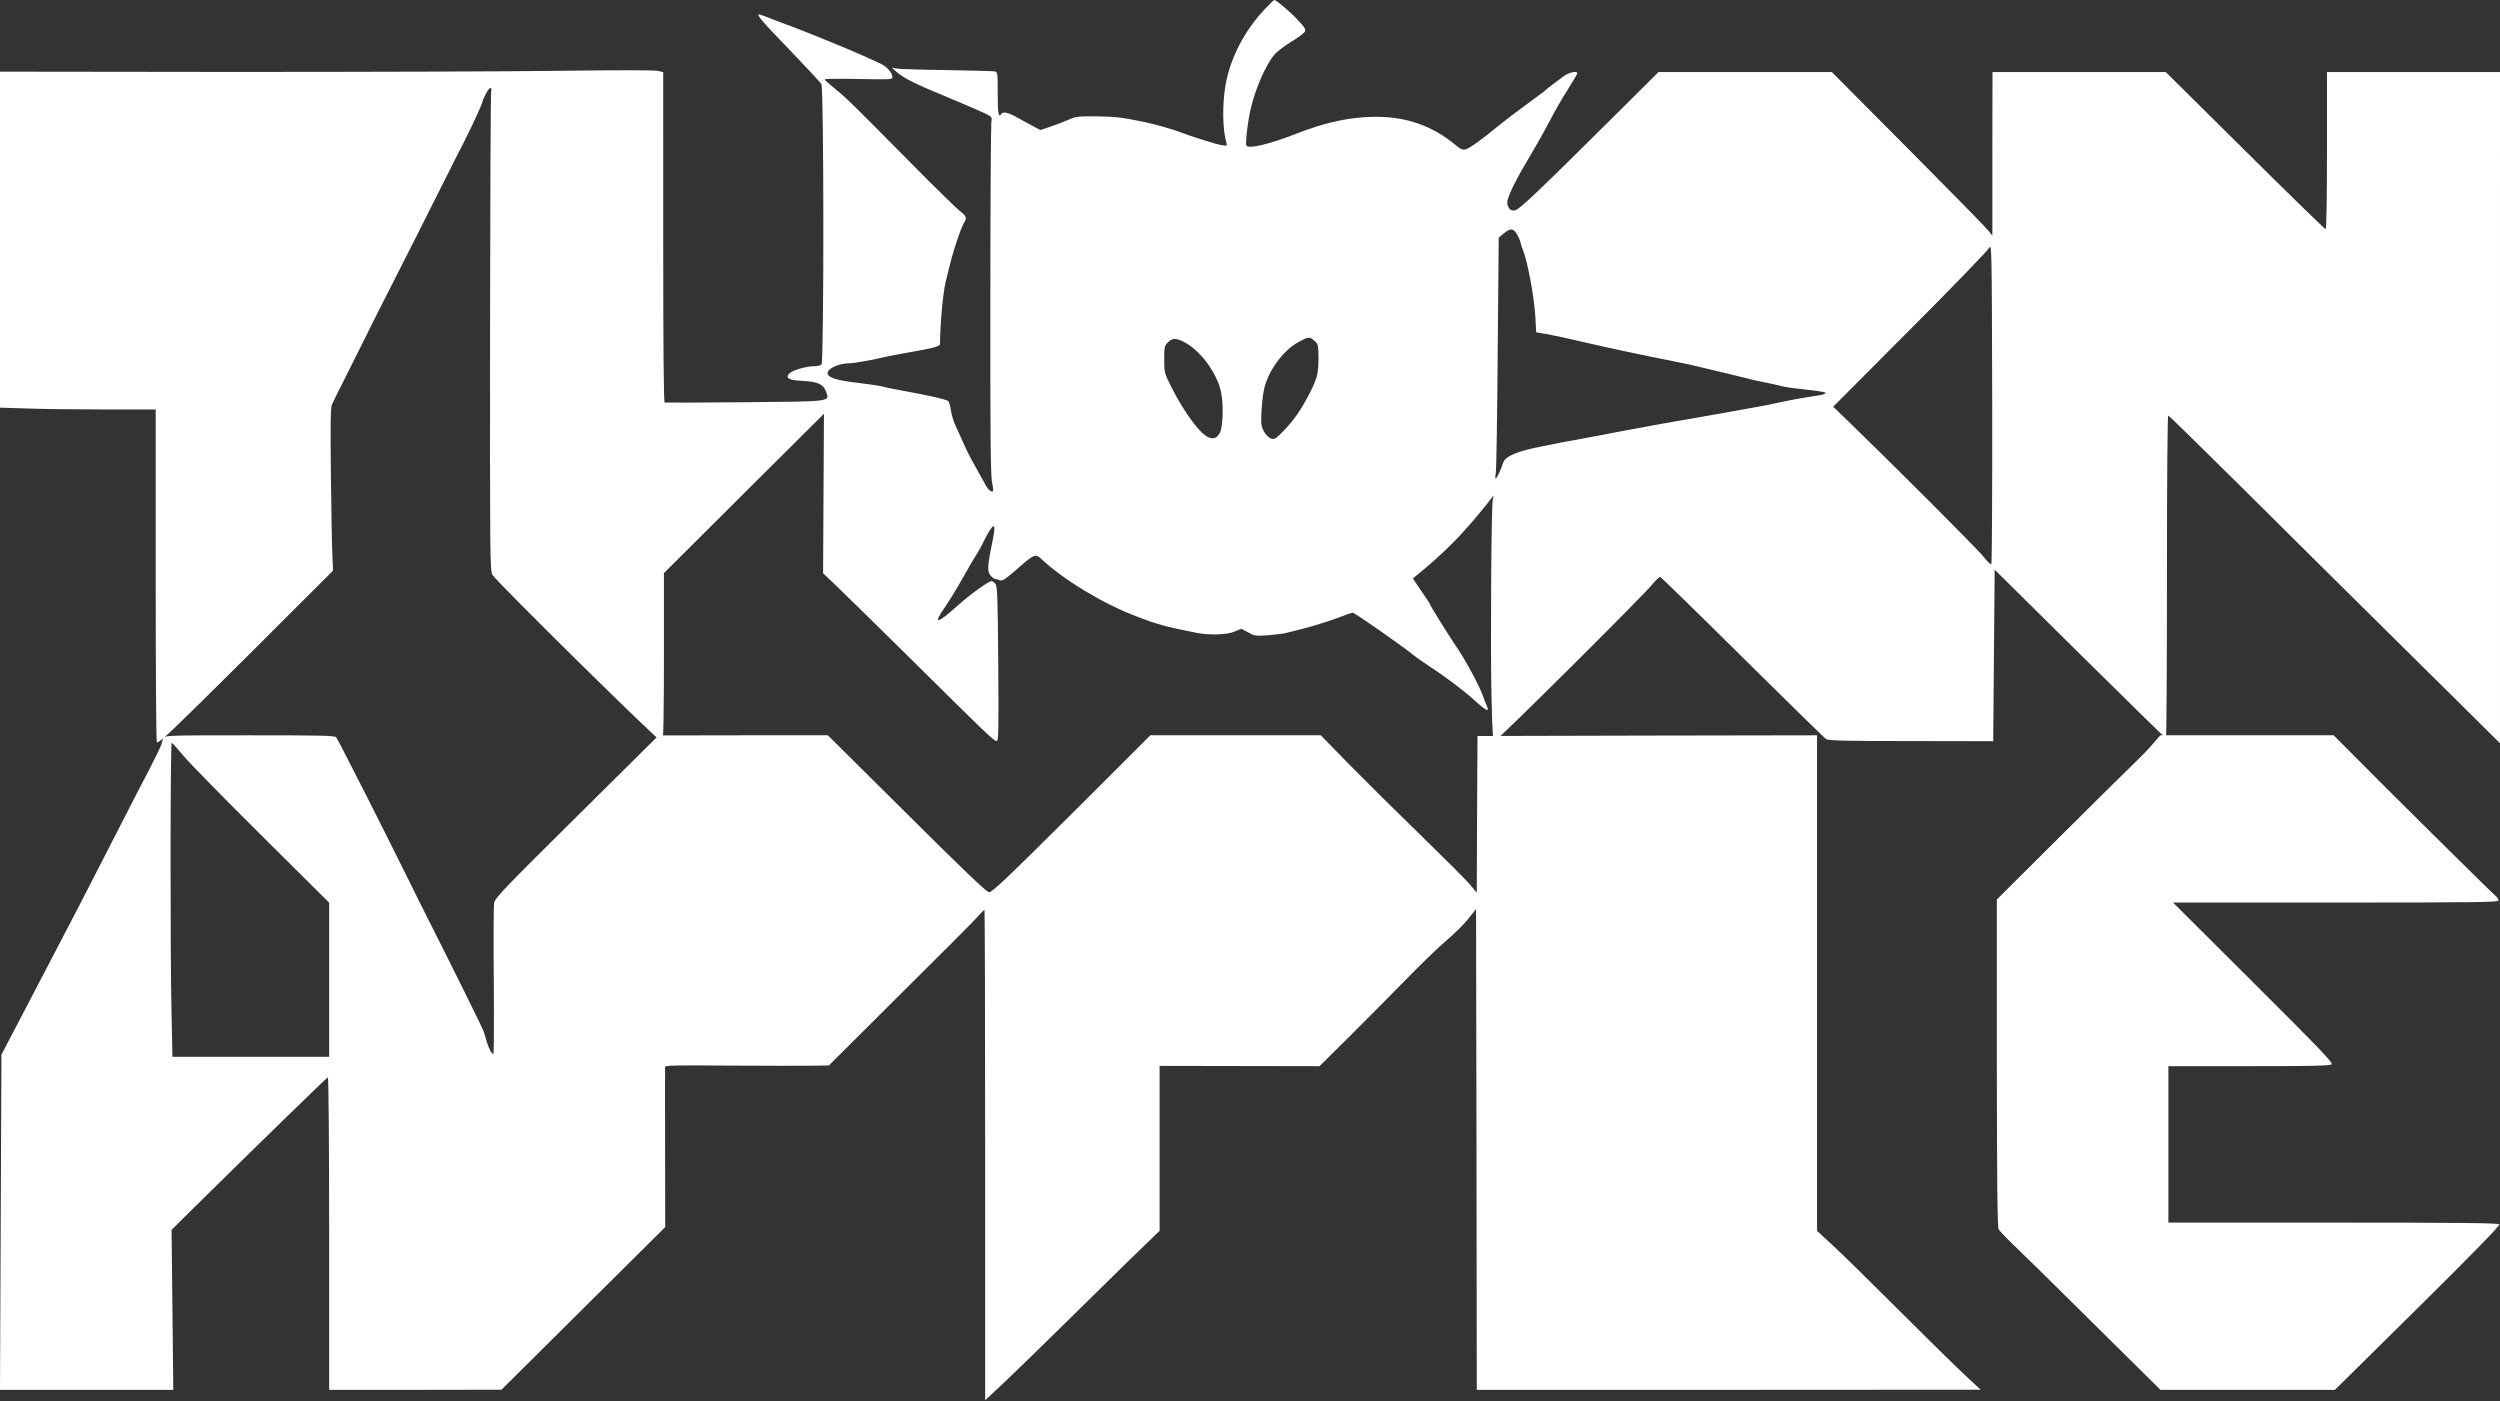 <svg xmlns="http://www.w3.org/2000/svg" width="1734" height="972" version="1.0"><rect width="100%" height="100%" fill="#333333" stroke="none"/><path fill="#fff" d="M877.4 6.2c-14.1 14.9-23.9 33.7-27.3 52.3-2.4 13.7-2.2 31.2.5 40.4.7 2.3.6 2.4-3.3 1.8-3.7-.6-23-6.7-27.8-8.7-4-1.7-18.2-5.8-25.5-7.3-15.8-3.3-19.9-3.8-33.5-4-12.7-.1-14.5.1-19 2.2-2.7 1.2-8.4 3.4-12.5 4.8l-7.4 2.5-5.1-2.7c-2.7-1.4-7.7-4.2-11-6-6.1-3.5-9.9-4.3-11-2.5-1.9 3.1-2.5-.3-2.5-14 0-14.7 0-15-2.2-15.5-1.3-.2-16.5-.6-33.8-.9-17.3-.2-32.8-.7-34.5-1.1l-3-.6 3.4 3c4.9 4.4 13.9 8.8 36.6 18.1 11 4.6 22.2 9.4 24.8 10.7 4.7 2.3 4.9 2.6 4.3 5.7-.3 1.8-.7 57.2-.7 123.2-.1 91.7.2 121.4 1.1 126.2.7 3.4 1.1 6.5.8 6.8-1.1 1.1-3.5-.9-5.3-4.4-1.1-2-4-7.3-6.5-11.7-4.7-8.3-6-10.9-10.5-21-1.5-3.3-3.5-7.8-4.5-10-.9-2.2-2.1-6.3-2.5-9.2-.4-2.9-1.2-5.6-1.8-6.1-1.5-1.2-13.6-4-34.2-7.7-4.9-.9-10.3-2-12-2.5-1.6-.5-9.5-1.6-17.5-2.6-14.5-1.7-20-3.6-20-6.8 0-3 8.1-6.6 14.8-6.6 3.1 0 16.5-2.3 23.2-4 1.9-.5 7.6-1.6 12.5-2.5 25.4-4.5 27.5-5.1 27.5-7.3.1-13.6 2-34.7 3.9-42.7 3.5-14.5 4.7-19.1 7.8-28.4 1.9-5.8 4.1-11.4 4.9-12.5 2.2-3.2 1.7-4.9-2.7-8.1-2.2-1.7-17-16.1-32.7-32-43.5-44-46.2-46.6-53.9-52.8-4-3.2-7.3-6.2-7.3-6.6 0-.5 10.6-.6 23.5-.3 21.8.4 23.5.4 23.5-1.3 0-3-4-7.5-8.8-9.6-2.6-1.2-7.4-3.4-10.7-4.9-9-4.1-38.6-16.2-50-20.5-5.5-2-10.9-4-12-4.5-3.8-1.6-10.5-4-11-4-2.1 0 2.2 5 20.8 24.2 11.6 12.1 21.7 23 22.4 24.1 1.8 3.2 1.8 192.8.1 194.5-.7.7-3 1.2-5.2 1.2-5.5 0-15.2 2.9-17.2 5.1-2.9 3.2-.4 4.6 9.4 5.1 10.6.6 14.2 2.3 16.1 7.3 2.6 7.3 5 6.9-56.4 7.5-30 .3-55 .3-55.5.2-.7-.3-1-39.7-1-114.7V50.1l-3.4-.9c-2-.6-28.1-.6-67.2-.1-35.1.5-137.2.8-226.9.8l-163-.2-.3 116.5-.2 116.5 18.7.6c10.4.4 34.9.7 54.6.7H108v115.5c0 63.5.3 115.5.8 115.5 2.4-.2 10.6-8 63.7-60.8l58.5-58.4-.5-11.1c-.3-6.2-.7-31.4-1-56.1-.4-34.9-.2-45.6.7-47.9.7-1.7 3.9-8.3 7.2-14.6l15.3-30.6c5.2-10.5 11-22.2 13-26 8.2-15.9 38.4-75.8 43.7-86.5 3.1-6.3 6.1-12.2 6.5-13 7.7-14.5 17.2-34.5 18.6-39 1.3-4.4 4.5-10 5.6-10 .7 0 .9.9.6 2.3-.4 1.2-.7 76.5-.8 167.3-.1 155.2 0 165.4 1.6 168 3.2 5.3 116.9 117.3 118 116.3.6-.7 1-21.7 1-59.2v-58.2l55.5-55.3c30.5-30.3 55.5-55.2 55.5-55.2s-.1 24.9-.3 55.3l-.3 55.3 7.3 6.9c4 3.8 26.9 26.2 50.9 49.9 55.5 55 60.3 59.6 62.2 59.6 1.3 0 1.4-6.5 1.1-53.7-.4-48-.6-53.9-2.1-55.5-.9-1-2-1.8-2.5-1.8-2 0-14.8 9.2-23.3 16.8-14.7 13.2-17.7 13.7-9.2 1.5 3-4.3 8.7-13.7 12.7-20.8 4-7.2 8.1-14.2 9.2-15.7 1-1.5 3.4-5.7 5.2-9.5 6.6-13.2 8.9-13.7 6.3-1.5-3.6 17.6-4 21.8-2.2 24.6.9 1.4 2.4 2.7 3.3 3 1 .2 2.7.7 3.9 1.1 1.7.5 4-1.1 11.4-7.5 12.2-10.8 13.1-11.2 17.2-7.3 15.4 14.4 42.4 30.8 65.2 39.5 15.4 6 20.3 7.3 42.3 11.7 8.9 1.8 21.4 1.4 26.6-.9l4.6-1.9 4.7 2.5c4.3 2.5 5.1 2.6 13.7 2 5-.4 10.7-1.1 12.6-1.6 1.9-.5 6.7-1.7 10.5-2.6 8.1-2 21.7-6.3 29.3-9.3 2.9-1.2 5.9-2.1 6.6-2.1 1.2 0 33.1 22.2 41.9 29.3 2.3 1.8 6.9 5.1 10.2 7.2 11.7 7.6 24.1 16.9 32.3 24.3 8 7.3 10.6 8.5 8.5 3.9-.6-1.2-1.9-4.5-2.8-7.2-2.5-6.9-10.8-22.5-16.7-31.4-6.8-10.1-19.8-30.9-19.8-31.7 0-.3-1.3-2.4-2.9-4.7-1.6-2.3-4.3-6.3-6-8.8l-3.1-4.7 8.8-7.3c17.1-14.5 29.2-27.3 45.5-48.1l1.8-2.3-.7 3c-1 4.6-1.7 101-.9 136.2.6 26.2 1 31.3 2.2 31.3 1.6 0 103.7-101.4 109.7-109.1 2.2-2.7 4.5-4.8 5.2-4.7.6.2 26.3 25.2 57 55.7 30.8 30.4 56.8 56 58 56.7 1.6 1.1 12.6 1.4 59 1.4l56.9.1.5-59.5.5-59.5 59 58.4c32.5 32.1 59.3 58.4 59.8 58.5.4 0 .7-50.4.7-112.1 0-70.1.4-111.9.9-111.7.6.1 21.6 20.8 46.8 45.7 40.2 40 72.5 71.9 161.1 159.6l22.2 22V50h-120v54.5c0 33.1-.4 54.5-.9 54.5s-25.7-24.5-55.9-54.5l-55-54.5H1382l-.1 56.7v56.8l-3.2-4c-1.7-2.2-26.8-27.7-55.7-56.8L1270.6 50H1150.3l-23.4 23.3c-63.4 63-73.6 72.7-76.7 72.7-2.3 0-3.2-.6-4.2-2.9-1-2.5-.8-3.8 1.6-9.7 1.5-3.8 6.6-13.4 11.4-21.4 4.8-8 11.7-20.1 15.3-27 3.5-6.9 9.4-17.2 13.1-22.9 3.6-5.7 6.6-10.8 6.6-11.3 0-1.9-6-.6-9.6 2.2-2.2 1.6-5.9 4.4-8.3 6.2-2.3 1.8-4.9 3.8-5.5 4.5-.7.6-6.4 4.8-12.7 9.4-6.2 4.5-14.3 10.7-17.9 13.6-11.7 9.7-20.7 16.2-23.4 16.9-2.2.5-3.6-.1-7.4-3.3-15.7-13-33.6-19.3-54.8-19.3-17.4 0-34.8 3.7-55.2 11.7-18.6 7.3-33.2 10.8-34.7 8.3-.9-1.4 1.1-18.3 3.2-26.5 3.5-14.1 10.2-29.3 16.2-36.6 1.6-1.9 6.8-5.9 11.5-8.8 4.8-2.9 9.1-6.1 9.6-7.1.9-1.6 0-3-5.1-8.4C894.6 7.9 885.2 0 883.8 0c-.3 0-3.2 2.8-6.4 6.2zm174.6 156c1.1 1.8 2.3 4.4 2.6 5.8.3 1.4.9 3.4 1.4 4.5 3.4 8.1 8 32.6 8.9 47l.6 11 6.5 1.1c6.6 1.2 11.4 2.2 23 4.9 19.1 4.5 46.4 10.3 65.5 14 4.4.9 9.8 2 12 2.5 14.1 3.3 38.6 9.2 41.5 10 1.9.5 7.1 1.7 11.5 2.5 4.4.9 9.6 2.1 11.5 2.6 1.9.5 9.2 1.5 16.3 2.2 7 .7 12.9 1.7 13 2.2.1.6-2.3 1.4-5.3 1.8-10.1 1.5-21.4 3.6-29 5.3-4.1.9-9.5 2-12 2.4-6.6 1.2-26 4.7-29.5 5.3-1.6.3-7.3 1.3-12.5 2.2-5.2.9-11.7 2.1-14.5 2.5-11.2 2-23.3 4.1-27.5 5-2.5.4-8.5 1.6-13.5 2.5-4.9.9-11 2.1-13.5 2.6s-8.3 1.6-13 2.4c-4.7.8-10.5 1.9-13 2.4s-8.1 1.6-12.5 2.5c-18.4 3.5-26.6 7-28 11.8-1 3.6-4.4 10.8-5.1 10.8-.3 0-.3-1.9.1-4.3.4-2.3 1-39.9 1.3-83.6l.7-79.3 3.5-2.9c4.4-3.7 6.6-3.7 9 .3zm329.2 229c-.5.5-2.8-1.7-5.2-4.8-3.5-4.7-63.6-64.8-96-96.1l-8.5-8.2 53.1-53.3c29.3-29.3 54-54.9 55-56.8 1.9-3.4 1.9-1.2 2.2 107.4.1 61.1-.2 111.4-.6 111.8zM911.7 236.4c2.6 2.3 2.7 2.7 2.8 12.2 0 10.8-1 14.5-7.3 26.4-5.4 10.1-10.1 16.8-16.7 23.6-4.9 5.2-6.4 6.2-8.3 5.8-2.8-.8-5.9-4.6-7.1-8.9-.9-3.5.3-20.6 2-27 3.4-12.6 13.3-25.7 23.6-31.3 7-3.8 7.5-3.8 11-.8zm-89.2 1.5c10.9 6.2 21.7 21.3 24.4 33.9 1.8 8.5 1.4 24-.7 28.2-2.5 5.1-6.7 5.3-12 .6-5.8-5.3-15-18.7-21.2-31.1-5.5-10.9-5.5-11-5.5-20.1 0-8.4.2-9.5 2.4-11.8 3.2-3.4 6.4-3.3 12.6.3z"/><path fill="#fff" d="M113.3 511.9c-.5 1.1-1 2.6-1 3.3-.1 1.4-5.7 12.9-15.7 31.8-3.3 6.3-12.3 23.9-20 39-18 35.2-24.5 47.9-52.6 101.5l-23 44-.5 116.2L0 964h120.2l-.6-55.5-.6-55.5 16.9-16.7c33.2-32.8 90.6-88.8 91.5-89.1.5-.2.9 44.8.9 108.2V964h59.8l59.7-.1 56.8-56.4 56.8-56.4-.1-54.8c0-30.1-.1-55.4 0-56.2 0-1.2 7-1.3 44.3-1 24.3.1 49.8.2 56.7.1l12.6-.2 49.5-49.3c27.3-27 51.5-51.3 53.8-54 2.3-2.6 4.4-4.7 4.6-4.7.3 0 .5 74.1.5 164.7v175.5l13.2-12.3c7.2-6.8 30.7-29.7 52.2-50.9 21.5-21.2 42.8-42.1 47.4-46.4l8.2-7.9V739.3l55.5.1 55.4.1 19.7-19.5c10.8-10.7 28.5-28.6 39.3-39.6 10.8-11.1 23.9-23.8 29.2-28.2 5.3-4.5 12-11.1 15-14.9l5.4-6.8.3 166.7.2 166.8h174.8l174.7-.1-11-10.2c-6-5.6-26.8-26-46-45.2-19.3-19.3-39.9-39.5-45.8-44.9l-10.7-9.9V510l-117.7.2-117.8.3-.3 54.3-.2 54.4-4.9-5.9c-2.7-3.2-18.2-18.6-34.3-34.3-16.1-15.6-38.2-37.5-49.2-48.7L916.1 510H797.9l-54.7 54.6c-46.7 46.4-55.2 54.5-57.3 54.2-1.8-.2-18.6-16.3-57.1-54.6L574.2 510h-58.7l-58.7.1-56.7 56.2c-50.6 50.1-56.8 56.6-57.4 60-.3 2.1-.5 26.5-.2 54.2.2 27.8.1 50.5-.3 50.5-1.6 0-4-5.5-6.5-15-.5-2-19.7-40.8-43.8-88.5-1.9-3.9-6.8-13.8-10.9-22-15.8-32-46.6-92.7-47.8-94.1-1-1.2-10.3-1.4-60-1.4-57.1 0-58.9.1-59.9 1.9zm14.2 12.6c4.1 4.9 28.5 29.8 54.2 55.3l46.6 46.3V733H119.6l-.6-28.7c-1-41.5-.9-189.5.1-189.1.5.1 4.3 4.3 8.4 9.3zM1493 516.2c-3 3.5-8.3 9-11.8 12.3-3.5 3.3-26.6 26.1-51.3 50.7l-44.9 44.7v113.3c.1 87 .4 113.8 1.3 115.5.7 1.1 5 5.7 9.7 10.2 4.7 4.4 29.7 29 55.5 54.6l47 46.5h121l57.5-56.8c37.4-37 57.1-57.2 56.6-58-.5-.9-26.6-1.2-115.2-1.2H1504V739.5h55.9c44.7 0 56.3-.3 57.3-1.3 1.1-1.1-8.6-11.2-54.4-56.8l-55.6-55.4h112.9c99.9 0 112.9-.2 112.9-1.5 0-.8-1.2-2.5-2.7-3.7-2.6-2.1-81-79.7-102-101.1l-9.7-9.7h-120.2l-5.4 6.2z"/></svg>